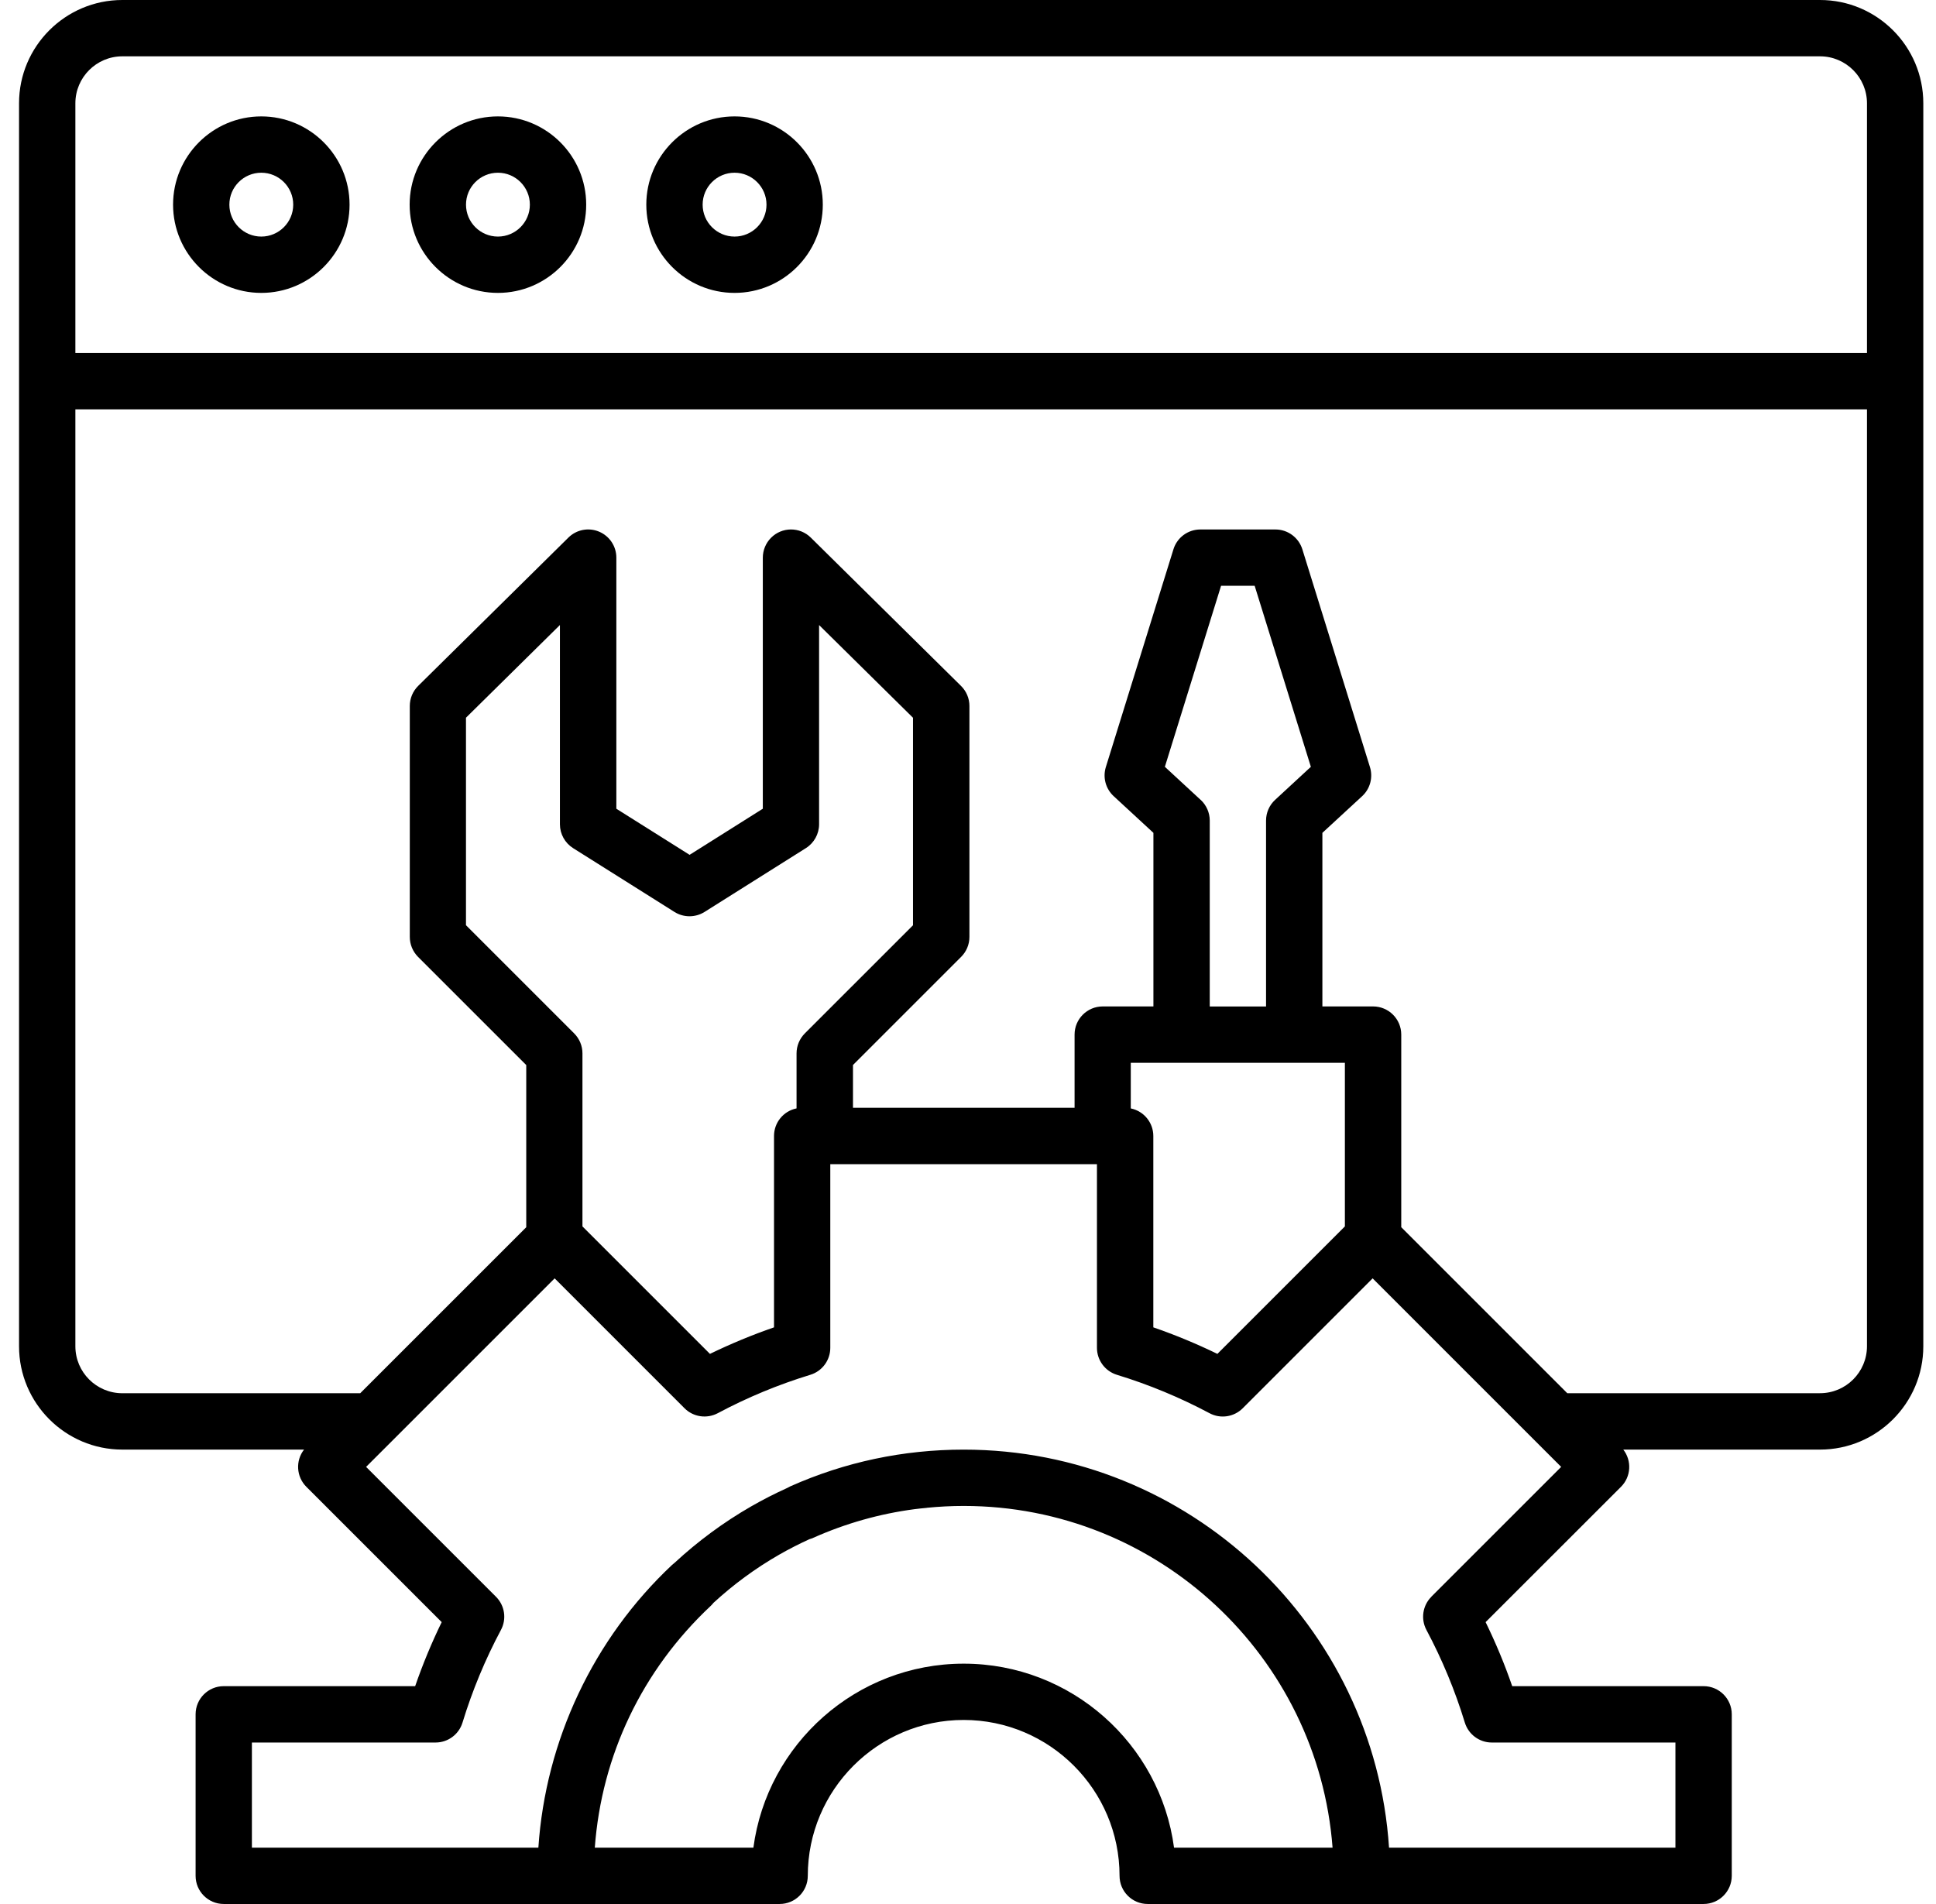 <svg width="61" height="60" viewBox="0 0 61 60" fill="none" xmlns="http://www.w3.org/2000/svg">
<g clip-path="url(#clip0_602_419)">
<path d="M23.145 3.668C21.611 3.668 20.364 4.916 20.364 6.449C20.364 7.982 21.611 9.23 23.145 9.23C24.679 9.23 25.925 7.983 25.925 6.449C25.925 4.915 24.679 3.668 23.145 3.668ZM23.145 7.455C22.59 7.455 22.139 7.004 22.139 6.449C22.139 5.893 22.59 5.443 23.145 5.443C23.699 5.443 24.151 5.895 24.151 6.449C24.151 7.003 23.699 7.455 23.145 7.455Z" fill="black"/>
<path d="M8.233 3.668C6.7 3.668 5.453 4.916 5.453 6.449C5.453 7.982 6.701 9.23 8.233 9.23C9.766 9.23 11.014 7.982 11.014 6.449C11.014 4.916 9.767 3.668 8.233 3.668ZM8.233 7.455C7.679 7.455 7.227 7.004 7.227 6.449C7.227 5.893 7.678 5.443 8.233 5.443C8.789 5.443 9.239 5.895 9.239 6.449C9.239 7.003 8.788 7.455 8.233 7.455Z" fill="black"/>
<path d="M15.689 3.668C14.155 3.668 12.907 4.916 12.907 6.449C12.907 7.982 14.155 9.23 15.689 9.23C17.223 9.23 18.47 7.983 18.47 6.449C18.47 4.915 17.223 3.668 15.689 3.668ZM15.689 7.455C15.134 7.455 14.683 7.004 14.683 6.449C14.683 5.893 15.134 5.443 15.689 5.443C16.245 5.443 16.695 5.895 16.695 6.449C16.695 7.003 16.244 7.455 15.689 7.455Z" fill="black"/>
<path d="M60.6 3.254C60.6 1.46 59.14 0 57.346 0H3.854C2.06 0 0.6 1.46 0.6 3.254V42.425C0.6 44.219 2.06 45.68 3.854 45.68H9.58C9.305 46.032 9.336 46.536 9.653 46.853L13.917 51.117C13.598 51.772 13.319 52.446 13.081 53.135H7.05C6.56 53.135 6.163 53.532 6.163 54.022V59.112C6.163 59.602 6.56 59.999 7.05 59.999H24.565C25.055 59.999 25.452 59.602 25.452 59.112C25.452 56.404 27.655 54.2 30.363 54.2C33.072 54.2 35.275 56.404 35.275 59.112C35.275 59.602 35.672 59.999 36.162 59.999H53.677C54.166 59.999 54.564 59.602 54.565 59.112V54.022C54.565 53.532 54.168 53.135 53.678 53.135H47.647C47.41 52.446 47.129 51.772 46.809 51.117L51.075 46.853C51.395 46.533 51.419 46.028 51.147 45.68H57.346C59.14 45.68 60.6 44.219 60.6 42.425V20.728C60.6 20.728 60.6 20.722 60.6 20.719V3.254ZM2.375 3.254C2.375 2.439 3.039 1.775 3.854 1.775H57.346C58.161 1.775 58.825 2.439 58.825 3.254V11.125H2.375V3.254ZM36.992 58.225C36.557 54.956 33.75 52.426 30.365 52.426C26.979 52.426 24.172 54.956 23.738 58.225H18.741C18.956 55.31 20.234 52.632 22.392 50.607C22.425 50.577 22.453 50.544 22.48 50.51C23.111 49.93 23.801 49.422 24.546 48.994C24.857 48.816 25.178 48.652 25.505 48.503C25.546 48.491 25.587 48.478 25.627 48.459C26.647 48.005 27.714 47.703 28.813 47.558C28.943 47.542 29.074 47.527 29.203 47.516V47.514C29.586 47.476 29.974 47.456 30.365 47.456C36.493 47.456 41.532 52.211 41.987 58.225H36.992ZM45.1 50.318C44.823 50.594 44.761 51.019 44.944 51.363C45.441 52.295 45.846 53.273 46.154 54.282C46.268 54.655 46.613 54.911 47.003 54.911H52.79V58.225H43.766C43.308 51.231 37.472 45.681 30.365 45.681C28.464 45.681 26.627 46.07 24.904 46.837C24.872 46.852 24.841 46.868 24.811 46.886C24.421 47.062 24.039 47.257 23.67 47.469C22.797 47.971 21.989 48.568 21.253 49.25C21.227 49.269 21.202 49.29 21.178 49.312C18.696 51.64 17.189 54.848 16.963 58.225H7.937V54.911H13.724C14.114 54.911 14.459 54.656 14.573 54.282C14.882 53.272 15.287 52.295 15.784 51.363C15.968 51.019 15.905 50.594 15.628 50.318L11.535 46.225L12.34 45.421L17.476 40.284L21.569 44.378C21.845 44.654 22.269 44.716 22.614 44.534C23.545 44.037 24.524 43.631 25.533 43.323C25.906 43.209 26.161 42.864 26.161 42.473V36.687H34.563V42.473C34.563 42.864 34.819 43.208 35.191 43.323C36.202 43.632 37.179 44.038 38.111 44.534C38.455 44.718 38.879 44.654 39.156 44.378L43.249 40.284L48.385 45.421L49.19 46.225L45.097 50.318H45.1ZM17.642 20.75V25.975C17.642 26.279 17.799 26.563 18.056 26.726L21.252 28.738C21.541 28.919 21.908 28.919 22.198 28.738L25.393 26.726C25.651 26.563 25.808 26.279 25.808 25.975V19.697L28.767 22.618V29.157L25.358 32.566C25.192 32.733 25.098 32.959 25.098 33.194V34.928C24.684 35.012 24.388 35.375 24.388 35.797V41.828C23.699 42.066 23.025 42.346 22.369 42.664L18.352 38.647V33.193C18.352 32.958 18.258 32.732 18.091 32.565L14.682 29.156V22.617L17.642 19.696V20.749V20.75ZM37.829 25.205L36.703 24.164L38.474 18.459H39.532L41.303 24.164L40.177 25.205C39.995 25.372 39.891 25.609 39.891 25.857V31.716H38.117V25.857C38.117 25.61 38.012 25.373 37.831 25.205H37.829ZM42.375 33.49V38.647L38.358 42.664C37.703 42.346 37.028 42.066 36.339 41.828V35.798C36.339 35.377 36.042 35.013 35.629 34.929V33.491H42.374L42.375 33.49ZM58.825 20.467V42.424C58.825 43.24 58.161 43.903 57.346 43.903H49.382L44.151 38.672V32.602C44.151 32.112 43.753 31.715 43.263 31.715H41.666V26.245L42.919 25.089C43.171 24.857 43.266 24.5 43.165 24.173L41.035 17.31C40.919 16.938 40.575 16.685 40.187 16.685H37.82C37.431 16.685 37.088 16.938 36.973 17.31L34.843 24.173C34.742 24.5 34.838 24.857 35.09 25.089L36.342 26.245V31.715H34.745C34.255 31.715 33.858 32.112 33.858 32.602V34.909H26.876V33.561L30.285 30.152C30.451 29.986 30.545 29.76 30.545 29.525V22.247C30.545 22.01 30.45 21.783 30.28 21.615L25.547 16.941C25.198 16.596 24.636 16.6 24.292 16.949C24.128 17.115 24.036 17.339 24.035 17.572V25.485L21.728 26.938L19.42 25.485V20.822V17.572C19.42 17.214 19.205 16.891 18.874 16.753C18.544 16.615 18.163 16.689 17.909 16.941L13.175 21.615C13.007 21.782 12.912 22.009 12.912 22.247V29.525C12.912 29.761 13.006 29.986 13.172 30.154L16.581 33.562V38.673L11.35 43.904H3.854C3.039 43.904 2.375 43.241 2.375 42.425V12.899H58.825V20.446C58.825 20.446 58.825 20.447 58.825 20.448C58.825 20.455 58.825 20.462 58.825 20.468V20.467Z" fill="black"/>
</g>
<defs>
<clipPath id="clip0_602_419">
<rect width="60" height="60" fill="white" transform="translate(0.6)"/>
</clipPath>
</defs>
</svg>
